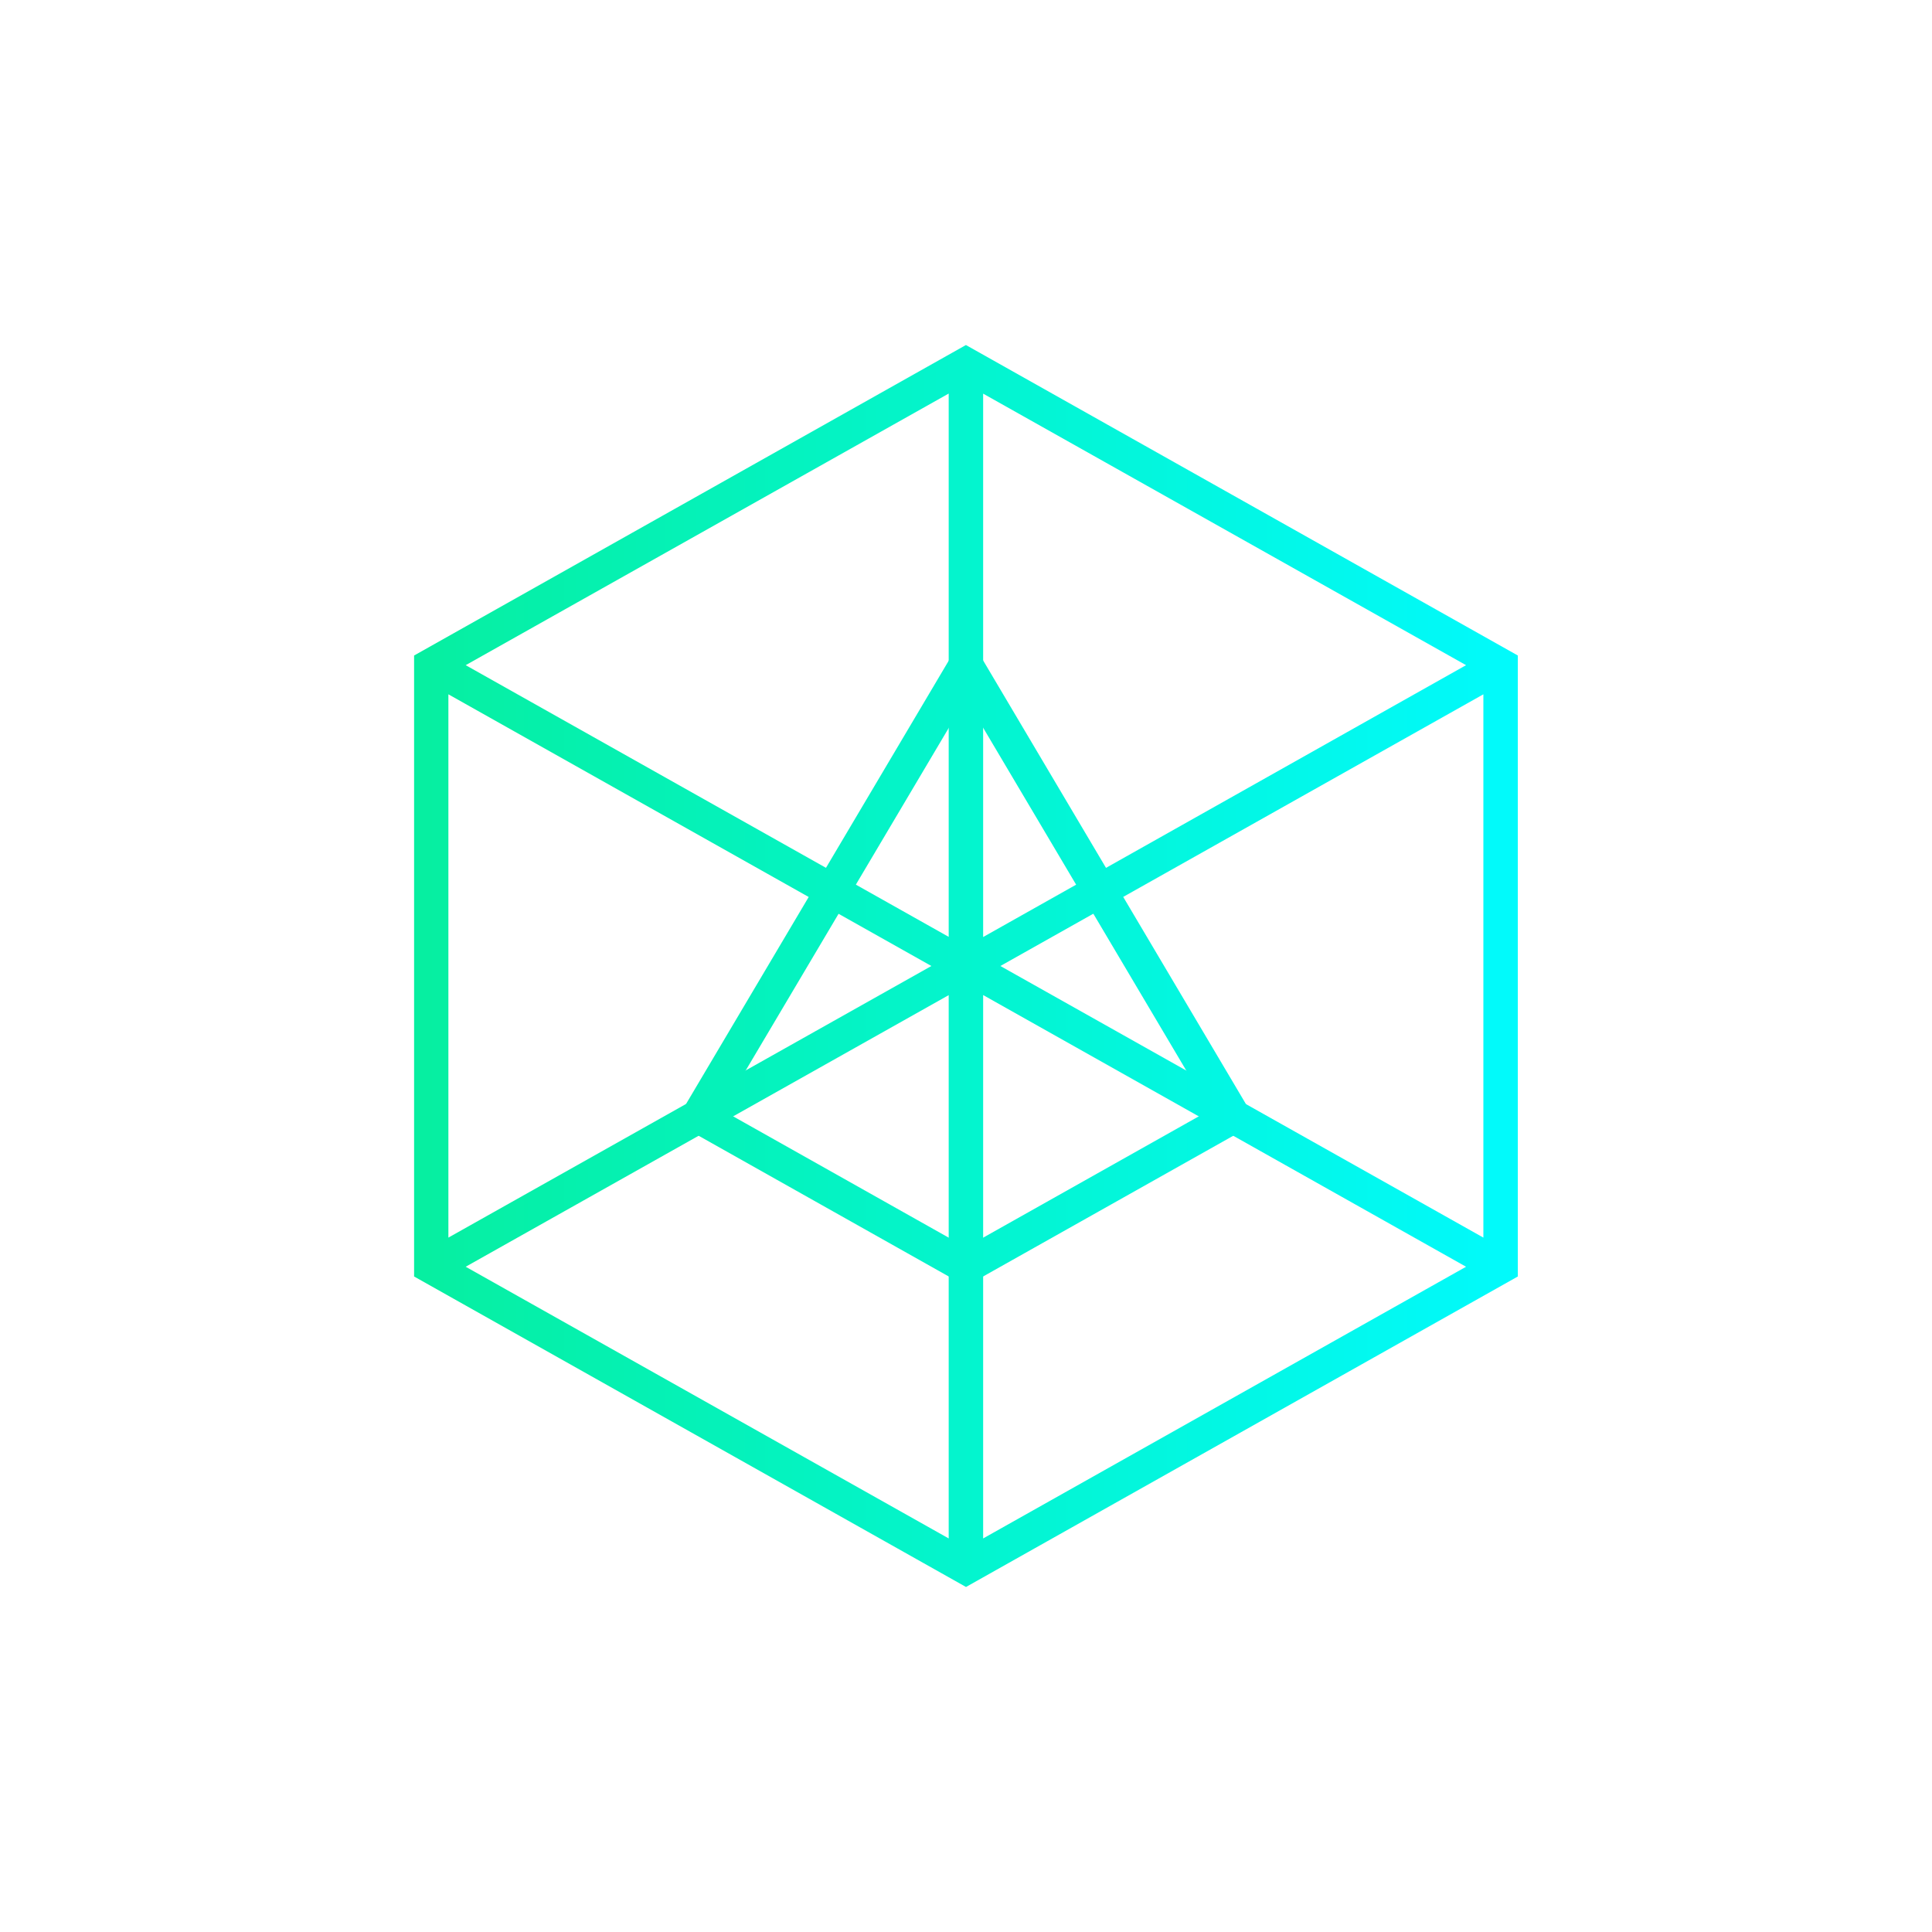 <svg xmlns="http://www.w3.org/2000/svg" width="24" height="24" fill="none" viewBox="0 0 24 24"><path fill="url(#ABT__a)" fill-rule="evenodd" d="m11.999 4.286 6.856 3.857v7.714L12 19.714l-6.856-3.857V8.143zm6.213 3.977L12.213 4.89v6.75zm.215.362-6 3.375 6 3.374zm-.215 7.111-5.999-3.375v6.75zm-6.427 3.375-6-3.375 6-3.374zm0-7.473-6-3.375 6-3.374zM5.57 8.625l6 3.375-6 3.374z" clip-rule="evenodd"/><path fill="url(#ABT__b)" d="m12 7.845 3.613 6.099-3.614 2.033-3.613-2.033zm0 .836-3.029 5.11 3.028 1.704 3.029-1.704z"/><defs><linearGradient id="ABT__a" x1="5.143" x2="18.855" y1="12" y2="12" gradientUnits="userSpaceOnUse"><stop stop-color="#06EFA0"/><stop offset="1" stop-color="#01FAFC"/></linearGradient><linearGradient id="ABT__b" x1="5.143" x2="18.855" y1="12" y2="12" gradientUnits="userSpaceOnUse"><stop stop-color="#06EFA0"/><stop offset="1" stop-color="#01FAFC"/></linearGradient></defs></svg>